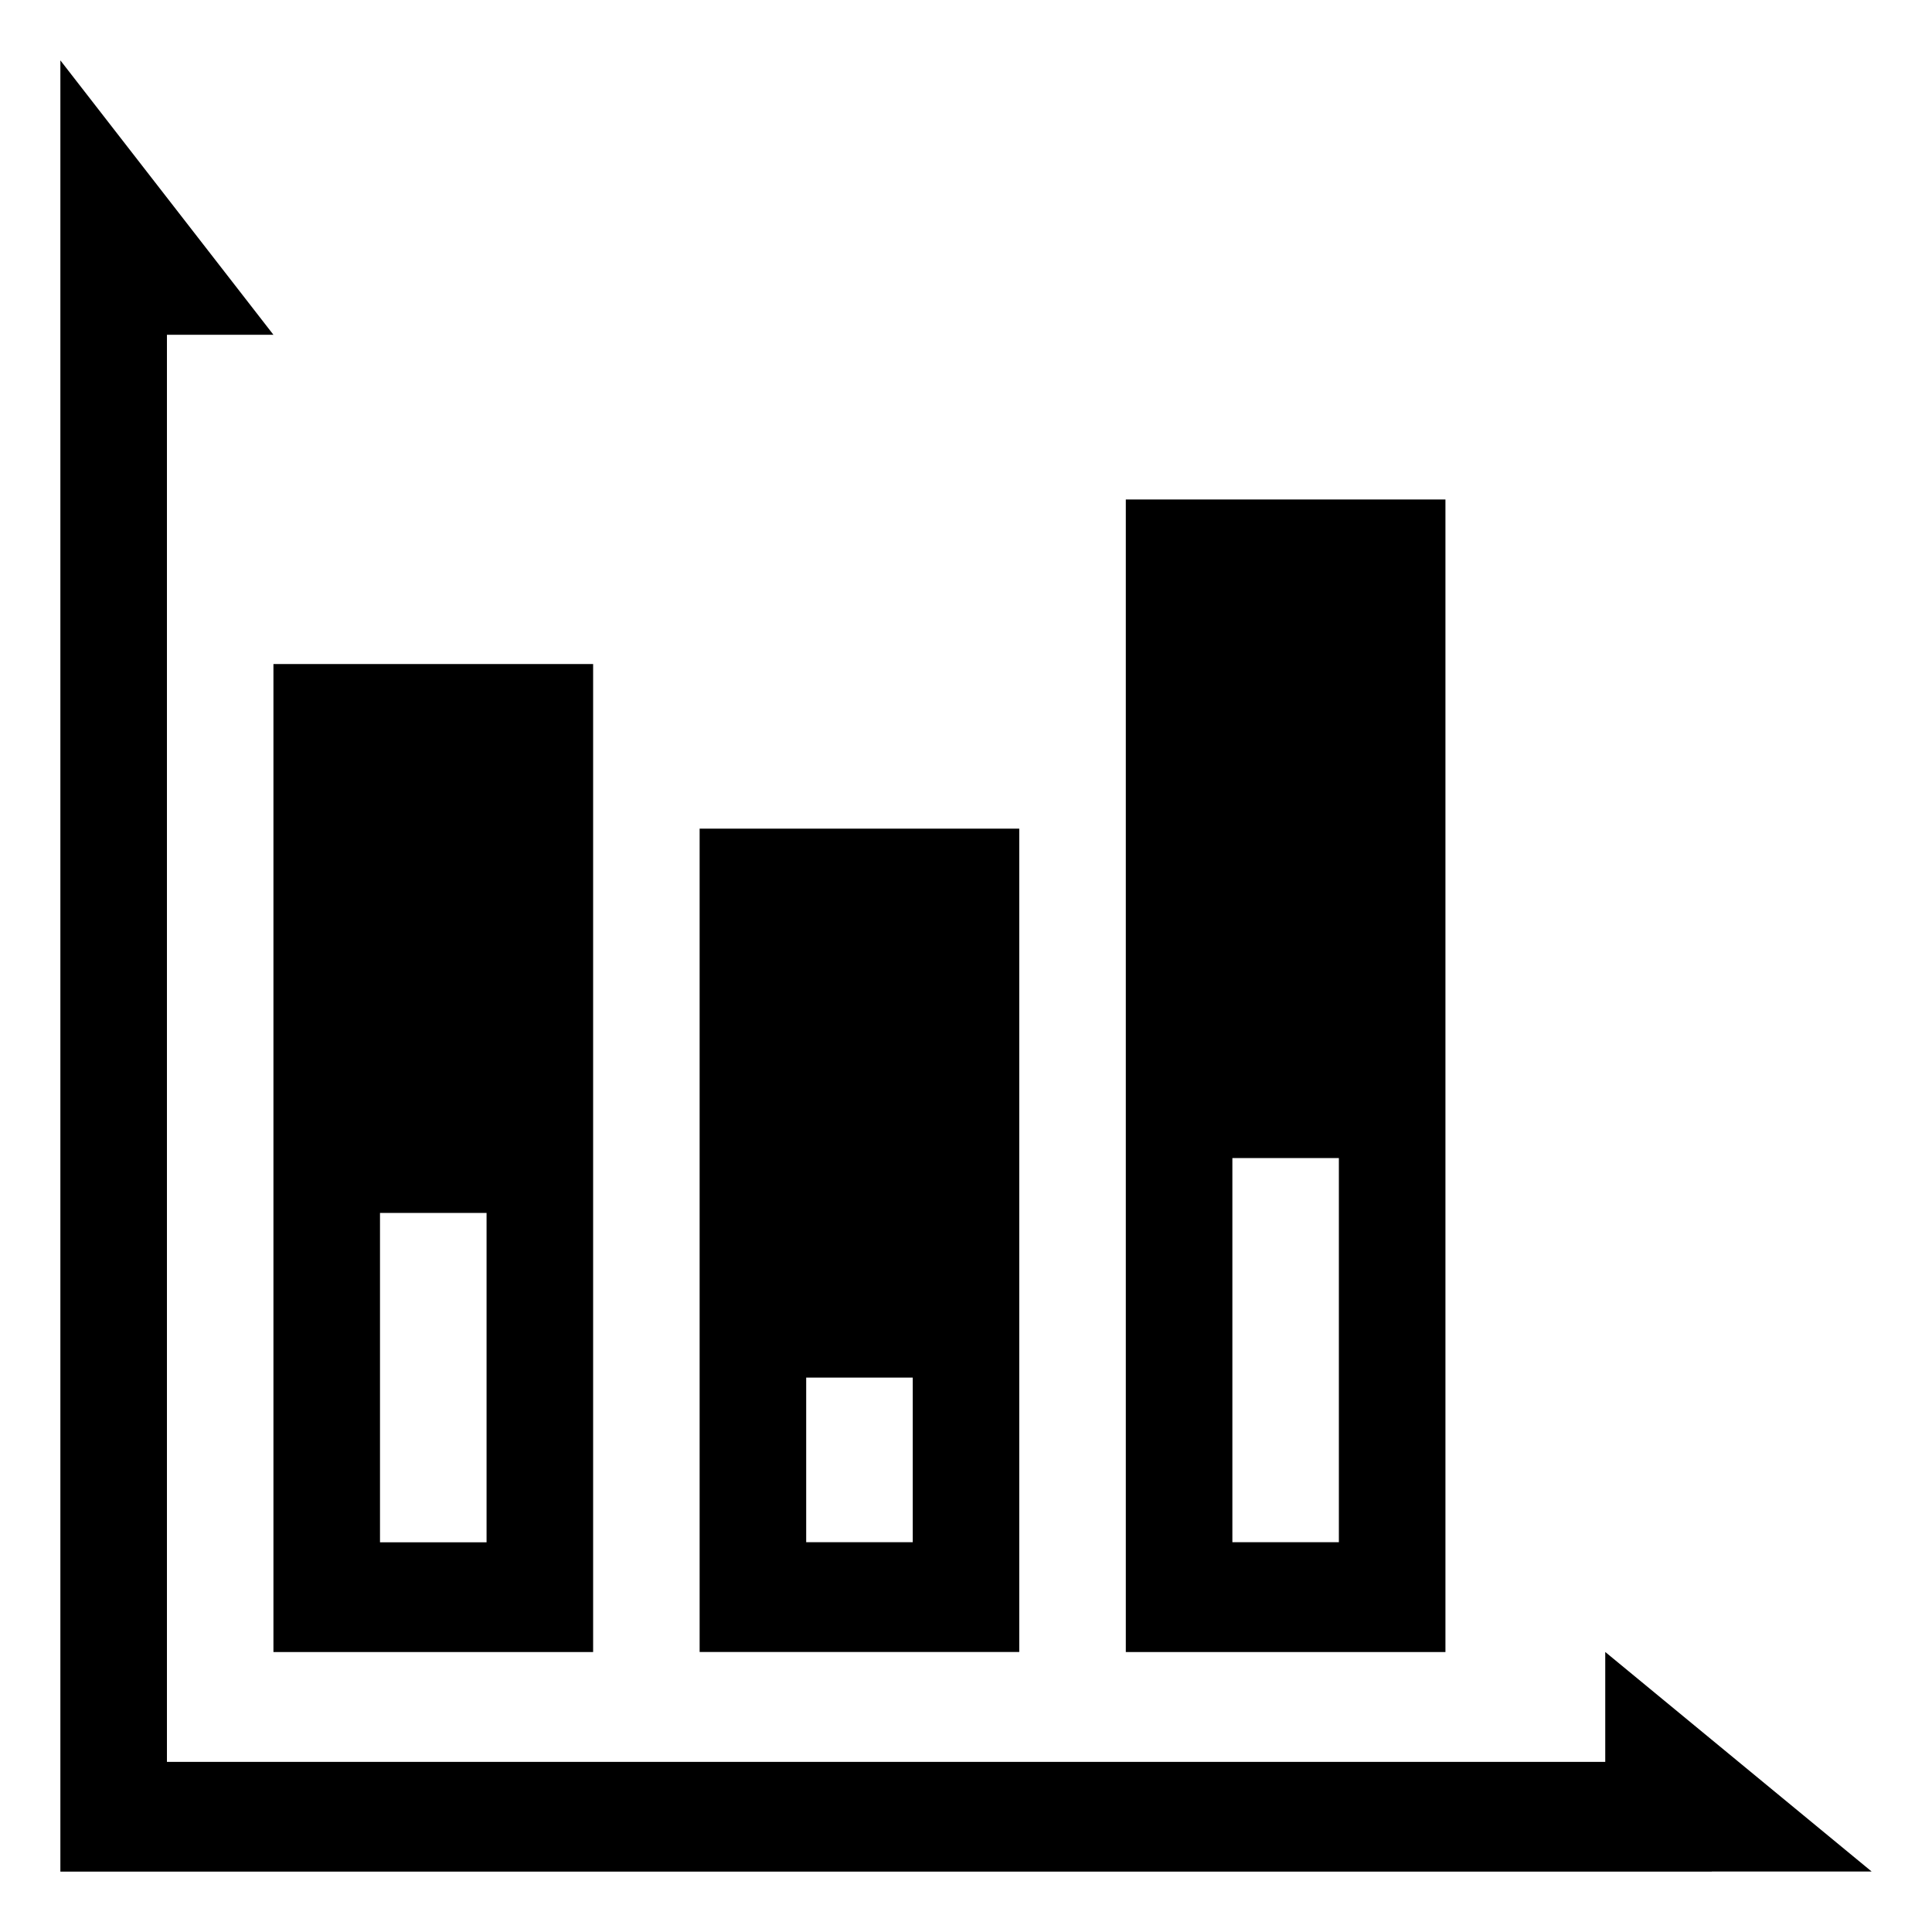 <svg width="32" height="32" viewBox="0 0 32 32" fill="none" xmlns="http://www.w3.org/2000/svg">
<path fill-rule="evenodd" clip-rule="evenodd" d="M1 1L4.529 5.545H2.765V29.182H26.588V27.362L31 30.998H28.353V31H1V4.183H1L1 1ZM4.529 20.09V18.272V10.999H9.824V18.272V20.09V27.363H4.529V20.09ZM8.059 20.09V25.545H6.294V20.09H8.059ZM11.588 13.725H16.882L16.882 20.998L16.882 22.816L16.882 27.362H11.588V22.816V20.998V13.725ZM23.941 8.273H18.647V17.363H18.647V27.363H23.941V17.364H23.941V8.273ZM15.118 22.817H13.353V25.544H15.118V22.817ZM20.412 19.181H22.176V25.544H20.412V19.181Z" fill="black"/>
</svg>
